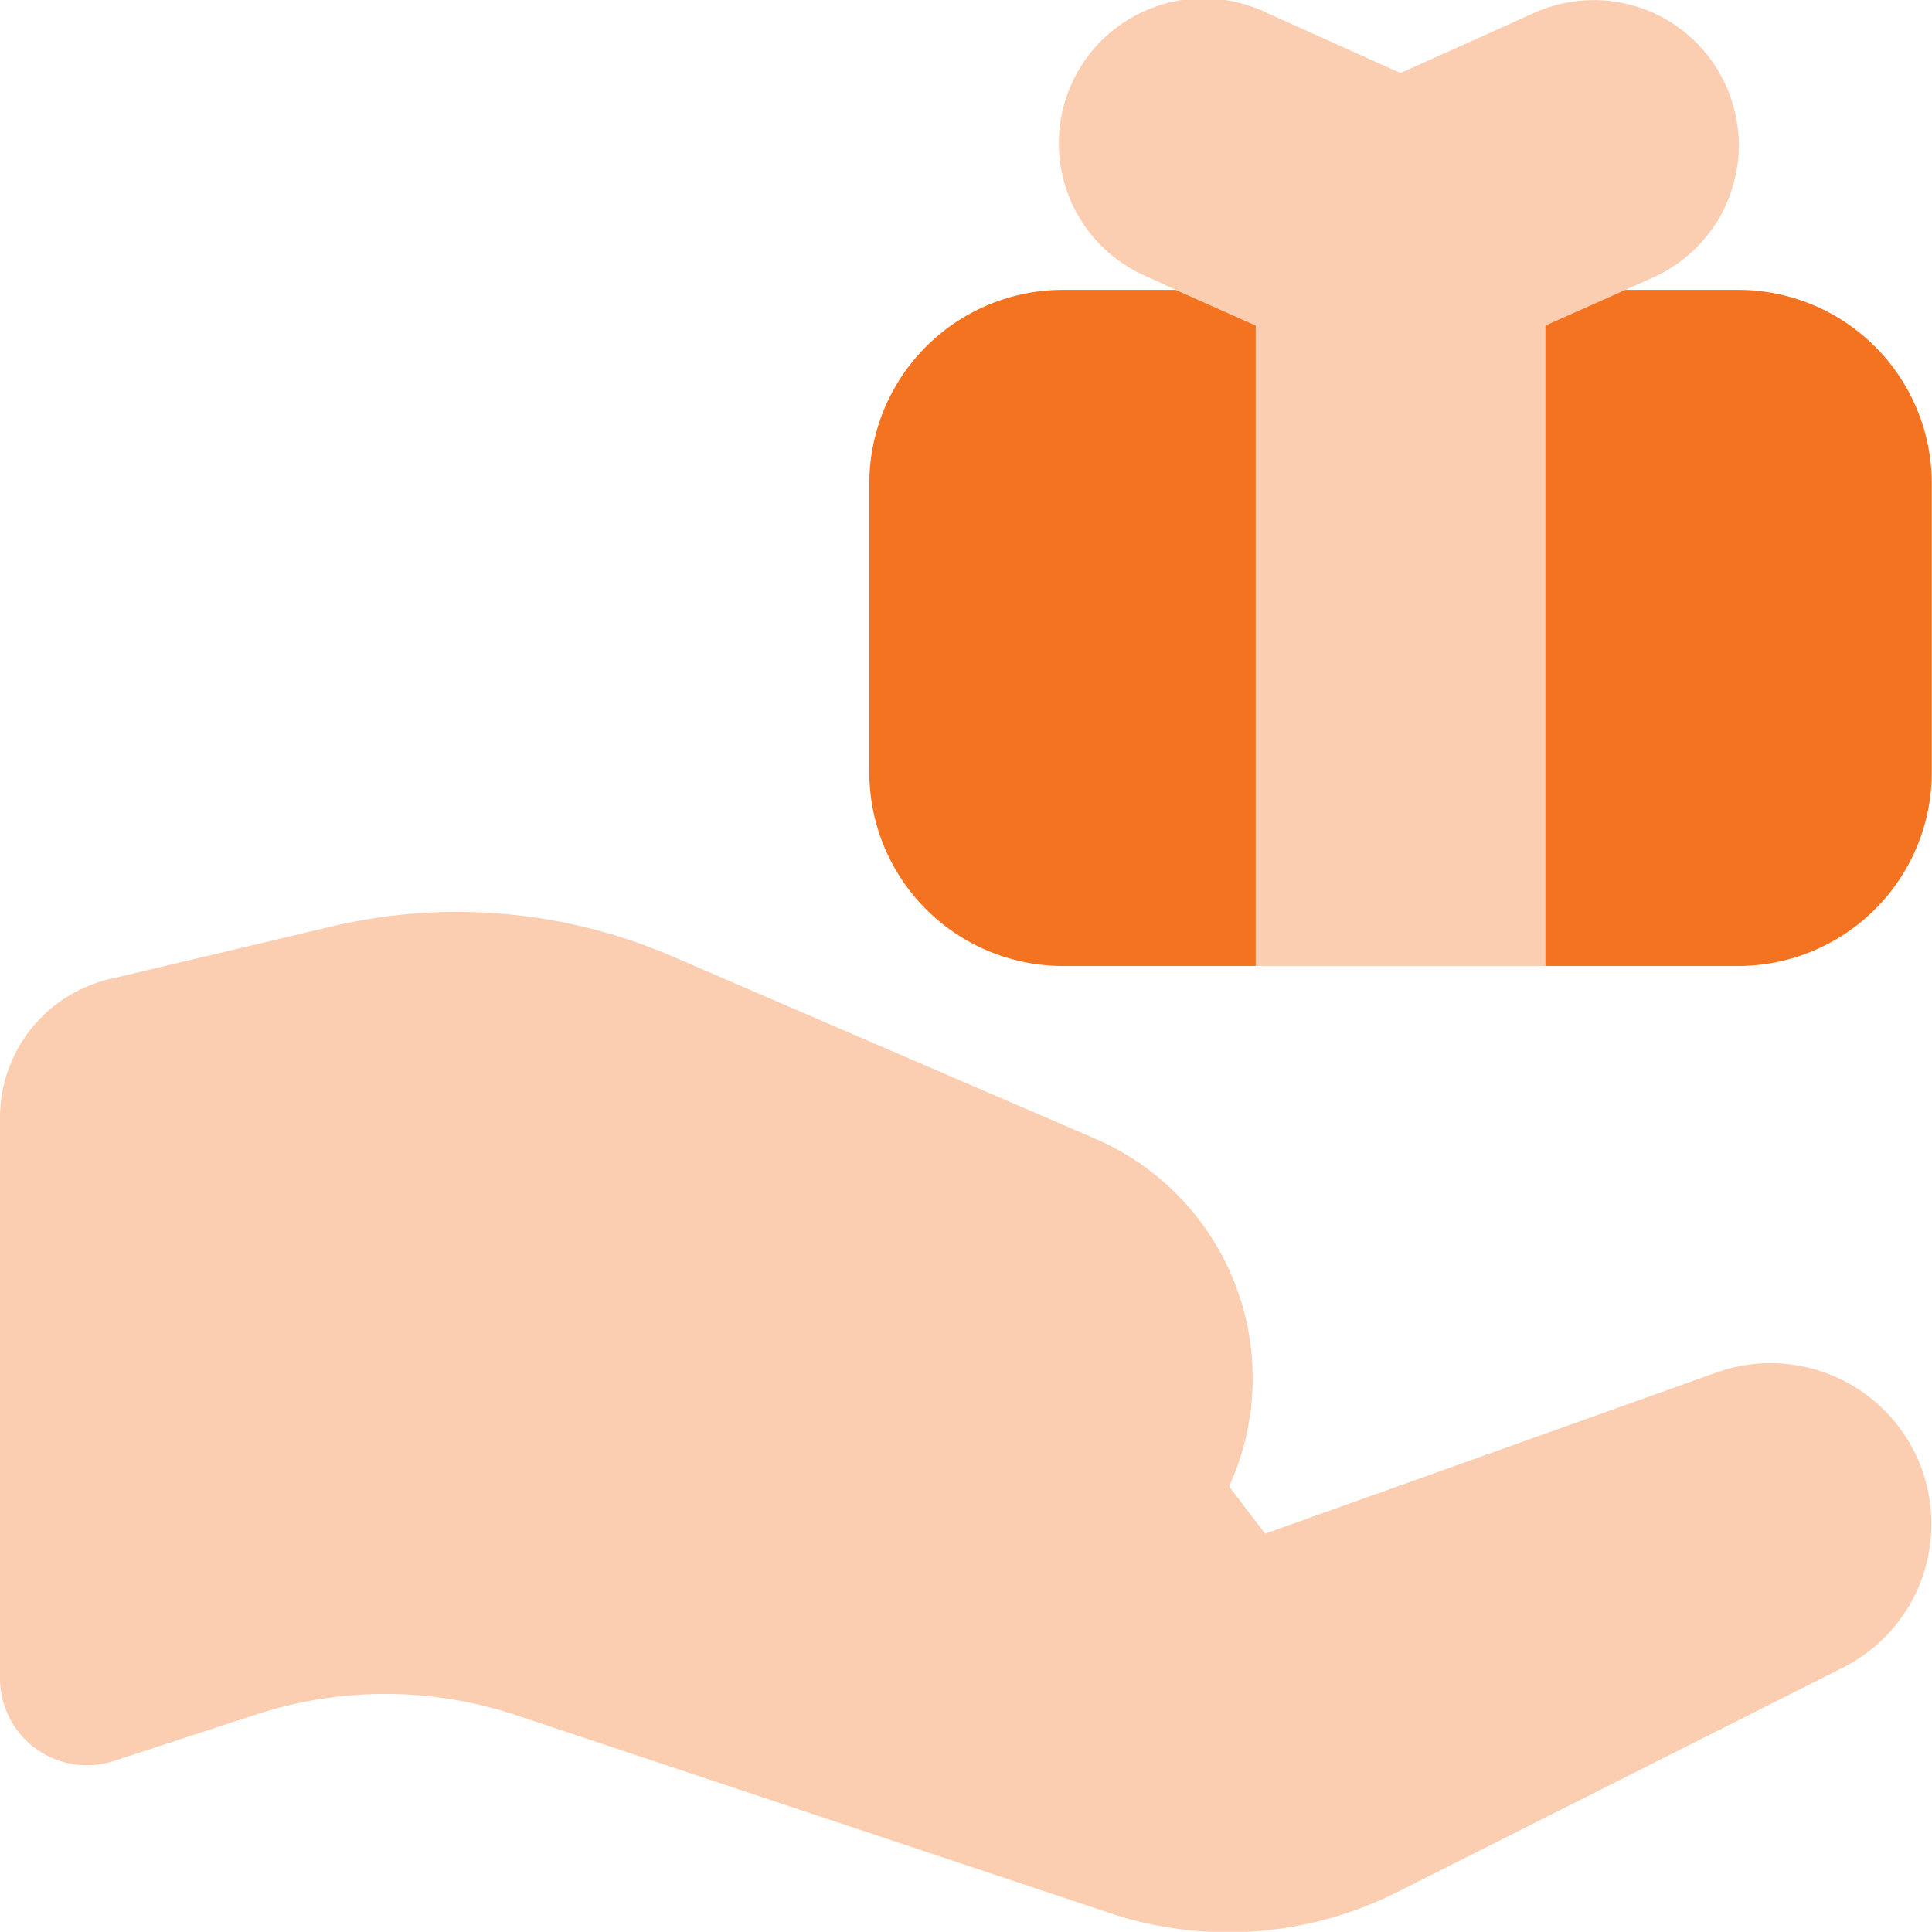 <svg xmlns="http://www.w3.org/2000/svg" width="20.002" height="20" viewBox="0 0 20.002 20">
  <g id="awards" transform="translate(-4355 3567)">
    <g id="icons8_giveaway" transform="translate(4353 -3568.999)">
      <path id="Path_47209" data-name="Path 47209" d="M19.868,2.884a1.5,1.5,0,0,0-1.983-.752L16.5,2.755l-1.385-.623a1.5,1.5,0,1,0-1.23,2.735L14.172,5,14,12h5l-.171-7,.287-.129A1.5,1.5,0,0,0,19.868,2.884Z" fill="#f47321" opacity="0.35"/>
      <path id="Path_47210" data-name="Path 47210" d="M14.17,5l.83.37V12H13a2.006,2.006,0,0,1-2-2V7a2.006,2.006,0,0,1,2-2Z" fill="#f47321"/>
      <path id="Path_47211" data-name="Path 47211" d="M22,7v3a2.006,2.006,0,0,1-2,2H18V5.37L18.83,5H20A2.006,2.006,0,0,1,22,7Z" fill="#f47321"/>
      <path id="Path_47212" data-name="Path 47212" d="M2,19.93v-5.8A1.474,1.474,0,0,1,3.133,12.7l2.3-.545a5.634,5.634,0,0,1,3.527.309l4.379,1.888a2.7,2.7,0,0,1,1.386,3.6h0l.373.489,4.653-1.661a1.666,1.666,0,0,1,2.16,1.034h0a1.666,1.666,0,0,1-.835,2.016l-4.623,2.328a3.887,3.887,0,0,1-2.964.211l-6.14-2.047a4.3,4.3,0,0,0-2.7-.008l-1.472.481A.9.9,0,0,1,2,19.93Z" transform="translate(0 -0.564)" fill="#f47321" opacity="0.35"/>
    </g>
  </g>
</svg>
